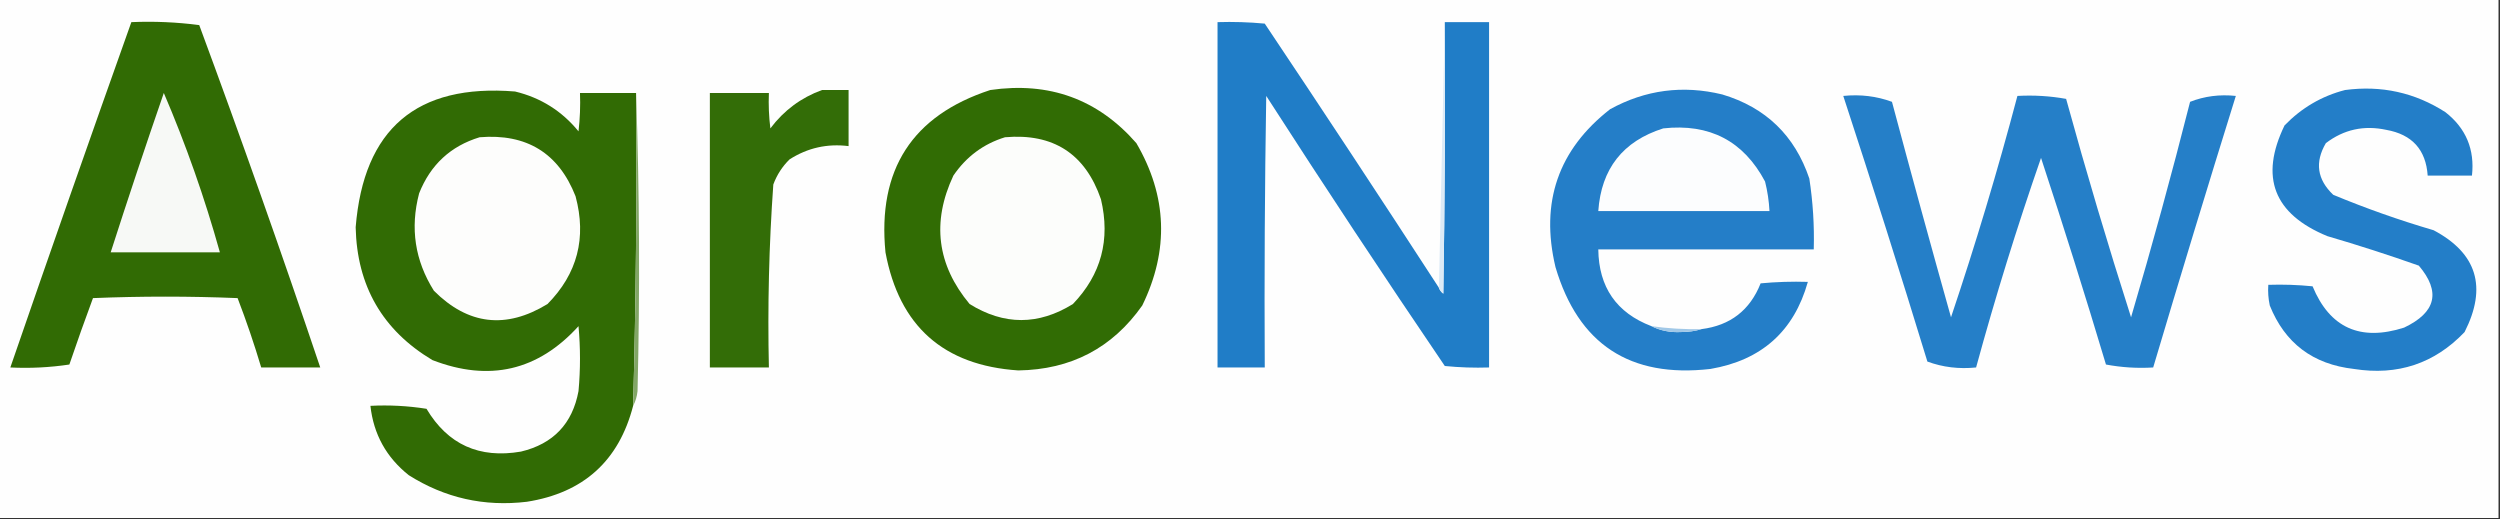 <?xml version="1.0" encoding="UTF-8"?>
<!DOCTYPE svg PUBLIC "-//W3C//DTD SVG 1.1//EN" "http://www.w3.org/Graphics/SVG/1.1/DTD/svg11.dtd">
<svg xmlns="http://www.w3.org/2000/svg" version="1.1" width="847px" height="176px" style="shape-rendering:geometricPrecision; text-rendering:geometricPrecision; image-rendering:optimizeQuality; fill-rule:evenodd; clip-rule:evenodd" xmlns:xlink="http://www.w3.org/1999/xlink">
<rect width="100%" height="100%" fill="#333333" stroke="none"/>
<g><path style="opacity:1" fill="#fefefe" d="M -0.5,-0.5 C 281.833,-0.5 564.167,-0.5 846.5,-0.5C 846.5,58.167 846.5,116.833 846.5,175.5C 564.167,175.5 281.833,175.5 -0.5,175.5C -0.5,116.833 -0.5,58.167 -0.5,-0.5 Z"/></g>
<g><path style="opacity:1" fill="#316b04" d="M 44.5,7.5 C 52.196,7.169 59.862,7.503 67.5,8.5C 81.745,46.984 95.412,85.651 108.5,124.5C 101.833,124.5 95.167,124.5 88.5,124.5C 86.136,116.574 83.469,108.74 80.5,101C 64.167,100.333 47.833,100.333 31.5,101C 28.74,108.445 26.073,115.945 23.5,123.5C 16.866,124.497 10.2,124.83 3.5,124.5C 16.966,85.436 30.632,46.436 44.5,7.5 Z"/></g>
<g><path style="opacity:1" fill="#207dc7" d="M 487.5,97.5 C 487.783,98.289 488.283,98.956 489,99.5C 489.5,68.835 489.667,38.169 489.5,7.5C 494.5,7.5 499.5,7.5 504.5,7.5C 504.5,46.5 504.5,85.5 504.5,124.5C 499.489,124.666 494.489,124.499 489.5,124C 468.961,93.757 448.794,63.257 429,32.5C 428.5,63.165 428.333,93.832 428.5,124.5C 423.167,124.5 417.833,124.5 412.5,124.5C 412.5,85.5 412.5,46.5 412.5,7.5C 417.844,7.334 423.177,7.501 428.5,8C 448.389,37.716 468.056,67.549 487.5,97.5 Z"/></g>
<g><path style="opacity:1" fill="#dceaf6" d="M 489.5,7.5 C 489.667,38.169 489.5,68.835 489,99.5C 488.283,98.956 487.783,98.289 487.5,97.5C 488.167,67.5 488.833,37.5 489.5,7.5 Z"/></g>
<g><path style="opacity:1" fill="#316b04" d="M 215.5,31.5 C 215.793,66.851 215.46,102.184 214.5,137.5C 209.677,156.151 197.677,166.985 178.5,170C 164.062,171.723 150.729,168.723 138.5,161C 130.897,154.959 126.563,147.125 125.5,137.5C 131.868,137.17 138.202,137.504 144.5,138.5C 151.713,150.602 162.379,155.435 176.5,153C 187.448,150.386 193.948,143.552 196,132.5C 196.667,125.167 196.667,117.833 196,110.5C 182.284,125.615 165.784,129.449 146.5,122C 129.604,111.888 120.937,96.888 120.5,77C 123.189,43.642 141.189,28.309 174.5,31C 183.19,33.094 190.357,37.594 196,44.5C 196.499,40.179 196.666,35.846 196.5,31.5C 202.833,31.5 209.167,31.5 215.5,31.5 Z"/></g>
<g><path style="opacity:1" fill="#336d07" d="M 278.5,30.5 C 281.5,30.5 284.5,30.5 287.5,30.5C 287.5,36.833 287.5,43.167 287.5,49.5C 280.278,48.594 273.611,50.094 267.5,54C 265.044,56.407 263.211,59.241 262,62.5C 260.535,83.1 260.035,103.766 260.5,124.5C 253.833,124.5 247.167,124.5 240.5,124.5C 240.5,93.5 240.5,62.5 240.5,31.5C 247.167,31.5 253.833,31.5 260.5,31.5C 260.334,35.514 260.501,39.514 261,43.5C 265.581,37.41 271.415,33.077 278.5,30.5 Z"/></g>
<g><path style="opacity:1" fill="#316c04" d="M 335.5,30.5 C 355.465,27.596 371.965,33.596 385,48.5C 395.461,66.436 396.128,84.769 387,103.5C 376.86,117.906 362.86,125.239 345,125.5C 319.651,123.818 304.651,110.484 300,85.5C 297.236,57.48 309.069,39.147 335.5,30.5 Z"/></g>
<g><path style="opacity:1" fill="#247ec8" d="M 559.5,110.5 C 562.526,112.019 565.859,112.685 569.5,112.5C 572.025,112.497 574.359,112.163 576.5,111.5C 586.235,110.262 592.901,105.096 596.5,96C 601.823,95.501 607.156,95.334 612.5,95.5C 607.808,112.209 596.808,122.042 579.5,125C 552.233,128.129 534.733,116.629 527,90.5C 521.769,68.536 527.936,50.703 545.5,37C 557.468,30.428 570.135,28.761 583.5,32C 598.238,36.405 608.072,45.905 613,60.5C 614.223,68.453 614.723,76.453 614.5,84.5C 590.167,84.5 565.833,84.5 541.5,84.5C 541.669,97.317 547.669,105.983 559.5,110.5 Z"/></g>
<g><path style="opacity:1" fill="#237ec8" d="M 794.5,30.5 C 806.818,28.862 818.152,31.362 828.5,38C 835.482,43.467 838.482,50.634 837.5,59.5C 832.5,59.5 827.5,59.5 822.5,59.5C 821.898,50.729 817.232,45.562 808.5,44C 800.91,42.361 794.077,43.861 788,48.5C 784.205,54.97 785.038,60.803 790.5,66C 801.601,70.61 812.934,74.61 824.5,78C 839.218,85.806 842.718,97.306 835,112.5C 824.811,123.181 812.311,127.348 797.5,125C 783.619,123.432 774.119,116.265 769,103.5C 768.503,101.19 768.337,98.857 768.5,96.5C 773.511,96.334 778.511,96.501 783.5,97C 789.325,111.071 799.659,115.738 814.5,111C 825.343,105.858 827.009,98.858 819.5,90C 809.26,86.38 798.926,83.047 788.5,80C 770.336,72.522 765.502,60.022 774,42.5C 779.773,36.535 786.607,32.535 794.5,30.5 Z"/></g>
<g><path style="opacity:1" fill="#f7f9f6" d="M 55.5,31.5 C 62.992,48.968 69.325,66.968 74.5,85.5C 62.167,85.5 49.833,85.5 37.5,85.5C 43.293,67.455 49.293,49.455 55.5,31.5 Z"/></g>
<g><path style="opacity:1" fill="#82a666" d="M 215.5,31.5 C 216.664,64.998 216.831,98.664 216,132.5C 215.802,134.382 215.302,136.048 214.5,137.5C 215.46,102.184 215.793,66.851 215.5,31.5 Z"/></g>
<g><path style="opacity:1" fill="#257fc8" d="M 624.5,32.5 C 630.303,31.913 635.803,32.58 641,34.5C 647.515,58.894 654.181,83.227 661,107.5C 669.314,82.782 676.814,57.782 683.5,32.5C 689.093,32.193 694.593,32.527 700,33.5C 706.832,58.337 714.165,83.004 722,107.5C 729.121,83.355 735.788,59.022 742,34.5C 746.858,32.586 752.025,31.919 757.5,32.5C 747.974,63.08 738.641,93.747 729.5,124.5C 724.125,124.828 718.792,124.495 713.5,123.5C 706.47,100.039 699.137,76.706 691.5,53.5C 683.365,76.906 676.032,100.572 669.5,124.5C 663.697,125.087 658.197,124.42 653,122.5C 643.793,92.379 634.293,62.379 624.5,32.5 Z"/></g>
<g><path style="opacity:1" fill="#fcfdfe" d="M 563.5,43.5 C 579.206,41.767 590.706,47.767 598,61.5C 598.826,64.793 599.326,68.126 599.5,71.5C 580.167,71.5 560.833,71.5 541.5,71.5C 542.509,57.162 549.842,47.829 563.5,43.5 Z"/></g>
<g><path style="opacity:1" fill="#fdfdfc" d="M 162.5,46.5 C 178.427,45.2 189.26,51.867 195,66.5C 198.789,80.582 195.622,92.748 185.5,103C 171.427,111.597 158.594,110.097 147,98.5C 140.569,88.281 138.902,77.281 142,65.5C 145.841,55.822 152.674,49.488 162.5,46.5 Z"/></g>
<g><path style="opacity:1" fill="#fcfdfb" d="M 340.5,46.5 C 356.847,45.084 367.681,52.084 373,67.5C 376.248,81.187 373.082,93.02 363.5,103C 351.829,110.245 340.162,110.245 328.5,103C 317.457,89.731 315.623,75.231 323,59.5C 327.38,53.075 333.213,48.741 340.5,46.5 Z"/></g>
<g><path style="opacity:1" fill="#a1c8e7" d="M 559.5,110.5 C 565.13,111.292 570.797,111.625 576.5,111.5C 574.359,112.163 572.025,112.497 569.5,112.5C 565.859,112.685 562.526,112.019 559.5,110.5 Z"/></g>
</svg>
